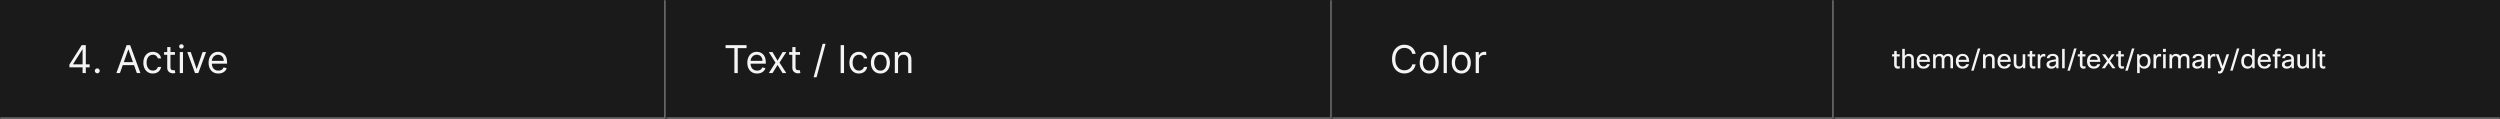 <svg width="1300" height="62" viewBox="0 0 1300 62" fill="none" xmlns="http://www.w3.org/2000/svg">
<rect x="0" y="0" width="1300" height="62" fill="#333333" stroke="none"/>
<mask id="path-1-inside-1_2129_32851" fill="white">
<path d="M0 0H346.333V62H0V0Z"/>
</mask>
<path d="M0 0H346.333V62H0V0Z" fill="#1A1A1A"/>
<path d="M346.333 62V63H347.333V62H346.333ZM345.333 0V62H347.333V0H345.333ZM346.333 61H0V63H346.333V61Z" fill="#707070" mask="url(#path-1-inside-1_2129_32851)"/>
<path d="M36.098 35.017V33.568L42.49 23.454H43.541V25.699H42.831L38.001 33.341V33.455H46.609V35.017H36.098ZM42.945 38V34.577V33.902V23.454H44.621V38H42.945ZM50.581 38.114C50.231 38.114 49.93 37.988 49.679 37.737C49.428 37.486 49.303 37.186 49.303 36.835C49.303 36.485 49.428 36.184 49.679 35.933C49.93 35.682 50.231 35.557 50.581 35.557C50.932 35.557 51.232 35.682 51.483 35.933C51.734 36.184 51.86 36.485 51.86 36.835C51.86 37.067 51.8 37.28 51.682 37.474C51.569 37.669 51.415 37.825 51.221 37.943C51.031 38.057 50.818 38.114 50.581 38.114ZM62.358 38H60.511L65.852 23.454H67.671L73.011 38H71.165L66.818 25.756H66.704L62.358 38ZM63.04 32.318H70.483V33.881H63.04V32.318ZM79.481 38.227C78.459 38.227 77.578 37.986 76.84 37.503C76.101 37.02 75.533 36.355 75.135 35.507C74.737 34.66 74.538 33.691 74.538 32.602C74.538 31.494 74.742 30.517 75.149 29.669C75.561 28.817 76.134 28.151 76.868 27.673C77.606 27.19 78.468 26.949 79.453 26.949C80.22 26.949 80.912 27.091 81.527 27.375C82.142 27.659 82.647 28.057 83.04 28.568C83.433 29.079 83.677 29.676 83.771 30.358H82.095C81.967 29.861 81.683 29.421 81.243 29.037C80.807 28.649 80.22 28.454 79.481 28.454C78.828 28.454 78.255 28.625 77.763 28.966C77.275 29.302 76.894 29.778 76.619 30.393C76.349 31.004 76.215 31.722 76.215 32.545C76.215 33.388 76.347 34.122 76.612 34.747C76.882 35.372 77.261 35.858 77.749 36.203C78.241 36.549 78.819 36.722 79.481 36.722C79.917 36.722 80.312 36.646 80.668 36.494C81.023 36.343 81.323 36.125 81.57 35.841C81.816 35.557 81.991 35.216 82.095 34.818H83.771C83.677 35.462 83.442 36.042 83.068 36.558C82.699 37.07 82.209 37.477 81.598 37.78C80.992 38.078 80.287 38.227 79.481 38.227ZM90.966 27.091V28.511H85.312V27.091H90.966ZM86.96 24.477H88.636V34.875C88.636 35.349 88.705 35.704 88.842 35.94C88.984 36.172 89.164 36.329 89.382 36.409C89.605 36.485 89.839 36.523 90.085 36.523C90.27 36.523 90.421 36.513 90.54 36.494C90.658 36.471 90.753 36.452 90.824 36.438L91.165 37.943C91.051 37.986 90.892 38.028 90.689 38.071C90.485 38.118 90.227 38.142 89.915 38.142C89.441 38.142 88.977 38.04 88.523 37.837C88.073 37.633 87.699 37.323 87.401 36.906C87.107 36.49 86.96 35.964 86.96 35.33V24.477ZM93.487 38V27.091H95.163V38H93.487ZM94.34 25.273C94.013 25.273 93.731 25.162 93.494 24.939C93.262 24.716 93.146 24.449 93.146 24.136C93.146 23.824 93.262 23.556 93.494 23.334C93.731 23.111 94.013 23 94.34 23C94.666 23 94.945 23.111 95.178 23.334C95.414 23.556 95.533 23.824 95.533 24.136C95.533 24.449 95.414 24.716 95.178 24.939C94.945 25.162 94.666 25.273 94.34 25.273ZM107.154 27.091L103.12 38H101.415L97.381 27.091H99.199L102.211 35.784H102.324L105.336 27.091H107.154ZM113.549 38.227C112.498 38.227 111.592 37.995 110.829 37.531C110.072 37.062 109.487 36.409 109.075 35.571C108.668 34.728 108.464 33.748 108.464 32.631C108.464 31.513 108.668 30.528 109.075 29.676C109.487 28.819 110.06 28.151 110.794 27.673C111.532 27.19 112.394 26.949 113.379 26.949C113.947 26.949 114.508 27.044 115.062 27.233C115.616 27.422 116.12 27.73 116.575 28.156C117.029 28.578 117.392 29.136 117.662 29.832C117.931 30.528 118.066 31.385 118.066 32.403V33.114H109.657V31.665H116.362C116.362 31.049 116.239 30.5 115.993 30.017C115.751 29.534 115.405 29.153 114.956 28.874C114.511 28.594 113.985 28.454 113.379 28.454C112.711 28.454 112.134 28.62 111.646 28.952C111.163 29.278 110.791 29.704 110.531 30.23C110.27 30.756 110.14 31.319 110.14 31.921V32.886C110.14 33.71 110.282 34.409 110.566 34.981C110.855 35.55 111.255 35.983 111.767 36.281C112.278 36.575 112.872 36.722 113.549 36.722C113.99 36.722 114.387 36.66 114.743 36.537C115.102 36.409 115.413 36.22 115.673 35.969C115.933 35.713 116.135 35.396 116.277 35.017L117.896 35.472C117.725 36.021 117.439 36.504 117.037 36.92C116.634 37.332 116.137 37.654 115.545 37.886C114.953 38.114 114.288 38.227 113.549 38.227Z" fill="white" fill-opacity="0.95"/>
<mask id="path-4-inside-2_2129_32851" fill="white">
<path d="M346.333 0H692.667V62H346.333V0Z"/>
</mask>
<path d="M346.333 0H692.667V62H346.333V0Z" fill="#1A1A1A"/>
<path d="M692.667 62V63H693.667V62H692.667ZM691.667 0V62H693.667V0H691.667ZM692.667 61H346.333V63H692.667V61Z" fill="#707070" mask="url(#path-4-inside-2_2129_32851)"/>
<path d="M377.299 25.017V23.454H388.208V25.017H383.635V38H381.873V25.017H377.299ZM393.691 38.227C392.64 38.227 391.733 37.995 390.971 37.531C390.214 37.062 389.629 36.409 389.217 35.571C388.81 34.728 388.606 33.748 388.606 32.631C388.606 31.513 388.81 30.528 389.217 29.676C389.629 28.819 390.202 28.151 390.936 27.673C391.674 27.19 392.536 26.949 393.521 26.949C394.089 26.949 394.65 27.044 395.204 27.233C395.758 27.422 396.262 27.73 396.717 28.156C397.171 28.578 397.534 29.136 397.804 29.832C398.073 30.528 398.208 31.385 398.208 32.403V33.114H389.799V31.665H396.504C396.504 31.049 396.381 30.5 396.135 30.017C395.893 29.534 395.547 29.153 395.098 28.874C394.653 28.594 394.127 28.454 393.521 28.454C392.853 28.454 392.276 28.62 391.788 28.952C391.305 29.278 390.933 29.704 390.673 30.23C390.412 30.756 390.282 31.319 390.282 31.921V32.886C390.282 33.71 390.424 34.409 390.708 34.981C390.997 35.55 391.397 35.983 391.909 36.281C392.42 36.575 393.014 36.722 393.691 36.722C394.132 36.722 394.529 36.66 394.885 36.537C395.244 36.409 395.554 36.22 395.815 35.969C396.075 35.713 396.277 35.396 396.419 35.017L398.038 35.472C397.867 36.021 397.581 36.504 397.179 36.92C396.776 37.332 396.279 37.654 395.687 37.886C395.095 38.114 394.43 38.227 393.691 38.227ZM401.715 27.091L404.329 31.551L406.942 27.091H408.874L405.351 32.545L408.874 38H406.942L404.329 33.767L401.715 38H399.783L403.249 32.545L399.783 27.091H401.715ZM416.01 27.091V28.511H410.357V27.091H416.01ZM412.005 24.477H413.681V34.875C413.681 35.349 413.749 35.704 413.887 35.94C414.029 36.172 414.209 36.329 414.426 36.409C414.649 36.485 414.883 36.523 415.13 36.523C415.314 36.523 415.466 36.513 415.584 36.494C415.702 36.471 415.797 36.452 415.868 36.438L416.209 37.943C416.095 37.986 415.937 38.028 415.733 38.071C415.53 38.118 415.272 38.142 414.959 38.142C414.486 38.142 414.022 38.04 413.567 37.837C413.117 37.633 412.743 37.323 412.445 36.906C412.151 36.49 412.005 35.964 412.005 35.33V24.477ZM429.299 22.773L424.611 40.188H423.077L427.764 22.773H429.299ZM438.899 23.454V38H437.138V23.454H438.899ZM446.635 38.227C445.612 38.227 444.732 37.986 443.993 37.503C443.255 37.02 442.686 36.355 442.289 35.507C441.891 34.66 441.692 33.691 441.692 32.602C441.692 31.494 441.896 30.517 442.303 29.669C442.715 28.817 443.288 28.151 444.022 27.673C444.76 27.19 445.622 26.949 446.607 26.949C447.374 26.949 448.065 27.091 448.681 27.375C449.296 27.659 449.8 28.057 450.193 28.568C450.586 29.079 450.83 29.676 450.925 30.358H449.249C449.121 29.861 448.837 29.421 448.397 29.037C447.961 28.649 447.374 28.454 446.635 28.454C445.982 28.454 445.409 28.625 444.916 28.966C444.429 29.302 444.048 29.778 443.773 30.393C443.503 31.004 443.368 31.722 443.368 32.545C443.368 33.388 443.501 34.122 443.766 34.747C444.036 35.372 444.415 35.858 444.902 36.203C445.395 36.549 445.972 36.722 446.635 36.722C447.071 36.722 447.466 36.646 447.821 36.494C448.176 36.343 448.477 36.125 448.723 35.841C448.97 35.557 449.145 35.216 449.249 34.818H450.925C450.83 35.462 450.596 36.042 450.222 36.558C449.853 37.07 449.362 37.477 448.752 37.78C448.146 38.078 447.44 38.227 446.635 38.227ZM457.807 38.227C456.822 38.227 455.958 37.993 455.215 37.524C454.476 37.055 453.898 36.4 453.482 35.557C453.07 34.714 452.864 33.729 452.864 32.602C452.864 31.466 453.07 30.474 453.482 29.626C453.898 28.779 454.476 28.121 455.215 27.652C455.958 27.183 456.822 26.949 457.807 26.949C458.792 26.949 459.654 27.183 460.392 27.652C461.136 28.121 461.713 28.779 462.125 29.626C462.542 30.474 462.75 31.466 462.75 32.602C462.75 33.729 462.542 34.714 462.125 35.557C461.713 36.4 461.136 37.055 460.392 37.524C459.654 37.993 458.792 38.227 457.807 38.227ZM457.807 36.722C458.555 36.722 459.171 36.53 459.654 36.146C460.137 35.763 460.494 35.258 460.726 34.633C460.958 34.008 461.074 33.331 461.074 32.602C461.074 31.873 460.958 31.194 460.726 30.564C460.494 29.934 460.137 29.425 459.654 29.037C459.171 28.649 458.555 28.454 457.807 28.454C457.059 28.454 456.443 28.649 455.961 29.037C455.478 29.425 455.12 29.934 454.888 30.564C454.656 31.194 454.54 31.873 454.54 32.602C454.54 33.331 454.656 34.008 454.888 34.633C455.12 35.258 455.478 35.763 455.961 36.146C456.443 36.53 457.059 36.722 457.807 36.722ZM466.985 31.438V38H465.309V27.091H466.928V28.796H467.07C467.326 28.241 467.714 27.796 468.235 27.46C468.756 27.119 469.428 26.949 470.252 26.949C470.991 26.949 471.637 27.1 472.191 27.403C472.745 27.702 473.176 28.156 473.484 28.767C473.791 29.373 473.945 30.14 473.945 31.068V38H472.269V31.182C472.269 30.325 472.047 29.657 471.601 29.179C471.156 28.696 470.546 28.454 469.769 28.454C469.234 28.454 468.756 28.57 468.334 28.803C467.918 29.035 467.589 29.373 467.347 29.818C467.106 30.263 466.985 30.803 466.985 31.438Z" fill="white" fill-opacity="0.95"/>
<mask id="path-7-inside-3_2129_32851" fill="white">
<path d="M692.667 0H953.667V62H692.667V0Z"/>
</mask>
<path d="M692.667 0H953.667V62H692.667V0Z" fill="#1A1A1A"/>
<path d="M953.667 62V63H954.667V62H953.667ZM952.667 0V62H954.667V0H952.667ZM953.667 61H692.667V63H953.667V61Z" fill="#707070" mask="url(#path-7-inside-3_2129_32851)"/>
<path d="M736.133 28H734.371C734.267 27.493 734.085 27.048 733.824 26.665C733.569 26.281 733.256 25.959 732.887 25.699C732.522 25.434 732.117 25.235 731.672 25.102C731.227 24.97 730.763 24.903 730.28 24.903C729.4 24.903 728.602 25.126 727.887 25.571C727.177 26.016 726.611 26.672 726.189 27.538C725.773 28.405 725.564 29.468 725.564 30.727C725.564 31.987 725.773 33.05 726.189 33.916C726.611 34.783 727.177 35.438 727.887 35.883C728.602 36.329 729.4 36.551 730.28 36.551C730.763 36.551 731.227 36.485 731.672 36.352C732.117 36.22 732.522 36.023 732.887 35.763C733.256 35.498 733.569 35.173 733.824 34.79C734.085 34.401 734.267 33.956 734.371 33.455H736.133C736 34.198 735.758 34.863 735.408 35.45C735.058 36.037 734.622 36.537 734.101 36.949C733.58 37.356 732.996 37.666 732.347 37.879C731.703 38.092 731.014 38.199 730.28 38.199C729.04 38.199 727.937 37.896 726.971 37.29C726.005 36.684 725.245 35.822 724.691 34.705C724.137 33.587 723.86 32.261 723.86 30.727C723.86 29.193 724.137 27.867 724.691 26.75C725.245 25.633 726.005 24.771 726.971 24.165C727.937 23.559 729.04 23.256 730.28 23.256C731.014 23.256 731.703 23.362 732.347 23.575C732.996 23.788 733.58 24.101 734.101 24.513C734.622 24.92 735.058 25.417 735.408 26.004C735.758 26.587 736 27.252 736.133 28ZM743.183 38.227C742.198 38.227 741.334 37.993 740.591 37.524C739.852 37.055 739.275 36.4 738.858 35.557C738.446 34.714 738.24 33.729 738.24 32.602C738.24 31.466 738.446 30.474 738.858 29.626C739.275 28.779 739.852 28.121 740.591 27.652C741.334 27.183 742.198 26.949 743.183 26.949C744.168 26.949 745.03 27.183 745.769 27.652C746.512 28.121 747.09 28.779 747.501 29.626C747.918 30.474 748.126 31.466 748.126 32.602C748.126 33.729 747.918 34.714 747.501 35.557C747.09 36.4 746.512 37.055 745.769 37.524C745.03 37.993 744.168 38.227 743.183 38.227ZM743.183 36.722C743.931 36.722 744.547 36.53 745.03 36.146C745.513 35.763 745.87 35.258 746.102 34.633C746.334 34.008 746.45 33.331 746.45 32.602C746.45 31.873 746.334 31.194 746.102 30.564C745.87 29.934 745.513 29.425 745.03 29.037C744.547 28.649 743.931 28.454 743.183 28.454C742.435 28.454 741.82 28.649 741.337 29.037C740.854 29.425 740.496 29.934 740.264 30.564C740.032 31.194 739.916 31.873 739.916 32.602C739.916 33.331 740.032 34.008 740.264 34.633C740.496 35.258 740.854 35.763 741.337 36.146C741.82 36.53 742.435 36.722 743.183 36.722ZM752.361 23.454V38H750.685V23.454H752.361ZM759.863 38.227C758.878 38.227 758.014 37.993 757.271 37.524C756.532 37.055 755.954 36.4 755.538 35.557C755.126 34.714 754.92 33.729 754.92 32.602C754.92 31.466 755.126 30.474 755.538 29.626C755.954 28.779 756.532 28.121 757.271 27.652C758.014 27.183 758.878 26.949 759.863 26.949C760.848 26.949 761.71 27.183 762.448 27.652C763.192 28.121 763.769 28.779 764.181 29.626C764.598 30.474 764.806 31.466 764.806 32.602C764.806 33.729 764.598 34.714 764.181 35.557C763.769 36.4 763.192 37.055 762.448 37.524C761.71 37.993 760.848 38.227 759.863 38.227ZM759.863 36.722C760.611 36.722 761.227 36.53 761.71 36.146C762.193 35.763 762.55 35.258 762.782 34.633C763.014 34.008 763.13 33.331 763.13 32.602C763.13 31.873 763.014 31.194 762.782 30.564C762.55 29.934 762.193 29.425 761.71 29.037C761.227 28.649 760.611 28.454 759.863 28.454C759.115 28.454 758.499 28.649 758.016 29.037C757.533 29.425 757.176 29.934 756.944 30.564C756.712 31.194 756.596 31.873 756.596 32.602C756.596 33.331 756.712 34.008 756.944 34.633C757.176 35.258 757.533 35.763 758.016 36.146C758.499 36.53 759.115 36.722 759.863 36.722ZM767.365 38V27.091H768.984V28.739H769.098C769.297 28.199 769.656 27.761 770.177 27.425C770.698 27.088 771.285 26.921 771.939 26.921C772.062 26.921 772.216 26.923 772.4 26.928C772.585 26.932 772.725 26.939 772.819 26.949V28.653C772.763 28.639 772.632 28.618 772.429 28.59C772.23 28.556 772.019 28.54 771.797 28.54C771.266 28.54 770.793 28.651 770.376 28.874C769.964 29.091 769.638 29.394 769.396 29.783C769.159 30.166 769.041 30.604 769.041 31.097V38H767.365Z" fill="white" fill-opacity="0.95"/>
<mask id="path-10-inside-4_2129_32851" fill="white">
<path d="M953.667 0H1300V62H953.667V0Z"/>
</mask>
<path d="M953.667 0H1300V62H953.667V0Z" fill="#1A1A1A"/>
<path d="M1300 61H953.667V63H1300V61Z" fill="#707070" mask="url(#path-10-inside-4_2129_32851)"/>
<path d="M987.895 34.422V35.57C987.549 35.663 987.218 35.71 986.901 35.71C986.229 35.71 985.725 35.5 985.389 35.08C985.099 34.735 984.955 34.273 984.955 33.694V29.368H983.877V28.22H984.955L985.039 26.47H986.299V28.22H987.867V29.368H986.299V33.722C986.299 34.263 986.555 34.534 987.069 34.534C987.311 34.534 987.587 34.497 987.895 34.422ZM990.502 35.5H989.158V25.42H990.502V29.046C991.034 28.355 991.744 28.01 992.63 28.01C993.489 28.01 994.147 28.276 994.604 28.808C995.006 29.284 995.206 29.933 995.206 30.754V35.5H993.862V30.768C993.862 29.695 993.344 29.158 992.308 29.158C991.758 29.158 991.31 29.349 990.964 29.732C990.656 30.077 990.502 30.521 990.502 31.062V35.5ZM1002.06 33.4H1003.51C1003.31 34.137 1002.9 34.716 1002.3 35.136C1001.73 35.519 1001.04 35.71 1000.25 35.71C999.104 35.71 998.208 35.346 997.564 34.618C996.976 33.937 996.682 33.017 996.682 31.86C996.682 30.544 997.055 29.545 997.802 28.864C998.418 28.295 999.211 28.01 1000.18 28.01C1001.32 28.01 1002.18 28.379 1002.76 29.116C1003.32 29.825 1003.6 30.838 1003.6 32.154H998.054C998.11 33.013 998.371 33.652 998.838 34.072C999.22 34.408 999.706 34.576 1000.29 34.576C1000.75 34.576 1001.15 34.45 1001.48 34.198C1001.76 33.983 1001.95 33.717 1002.06 33.4ZM1000.21 29.088C999.612 29.088 999.132 29.275 998.768 29.648C998.422 29.993 998.203 30.474 998.11 31.09H1002.23C1002.18 30.39 1001.95 29.867 1001.53 29.522C1001.19 29.233 1000.75 29.088 1000.21 29.088ZM1006.55 35.5H1005.21V28.22H1006.32L1006.46 29.074C1006.95 28.365 1007.66 28.01 1008.6 28.01C1009.61 28.01 1010.33 28.393 1010.74 29.158C1011.22 28.393 1012.01 28.01 1013.11 28.01C1013.92 28.01 1014.54 28.257 1014.98 28.752C1015.37 29.209 1015.57 29.835 1015.57 30.628V35.5H1014.23V30.726C1014.23 29.681 1013.75 29.158 1012.81 29.158C1012.25 29.158 1011.8 29.377 1011.47 29.816C1011.2 30.171 1011.06 30.586 1011.06 31.062V35.5H1009.72V30.726C1009.72 29.681 1009.25 29.158 1008.3 29.158C1007.78 29.158 1007.35 29.363 1007 29.774C1006.7 30.119 1006.55 30.535 1006.55 31.02V35.5ZM1022.42 33.4H1023.87C1023.67 34.137 1023.26 34.716 1022.65 35.136C1022.08 35.519 1021.4 35.71 1020.61 35.71C1019.46 35.71 1018.57 35.346 1017.92 34.618C1017.33 33.937 1017.04 33.017 1017.04 31.86C1017.04 30.544 1017.41 29.545 1018.16 28.864C1018.78 28.295 1019.57 28.01 1020.54 28.01C1021.68 28.01 1022.54 28.379 1023.12 29.116C1023.68 29.825 1023.96 30.838 1023.96 32.154H1018.41C1018.47 33.013 1018.73 33.652 1019.2 34.072C1019.58 34.408 1020.06 34.576 1020.65 34.576C1021.11 34.576 1021.51 34.45 1021.84 34.198C1022.12 33.983 1022.31 33.717 1022.42 33.4ZM1020.57 29.088C1019.97 29.088 1019.49 29.275 1019.13 29.648C1018.78 29.993 1018.56 30.474 1018.47 31.09H1022.58C1022.54 30.39 1022.3 29.867 1021.88 29.522C1021.55 29.233 1021.11 29.088 1020.57 29.088ZM1025.01 36.76L1028.49 25.21H1029.77L1026.28 36.76H1025.01ZM1032.52 35.5H1031.17V28.22H1032.28L1032.43 29.144C1032.97 28.388 1033.71 28.01 1034.64 28.01C1035.5 28.01 1036.16 28.276 1036.62 28.808C1037.02 29.284 1037.22 29.933 1037.22 30.754V35.5H1035.88V30.768C1035.88 29.695 1035.36 29.158 1034.32 29.158C1033.78 29.158 1033.34 29.345 1032.99 29.718C1032.67 30.054 1032.52 30.483 1032.52 31.006V35.5ZM1044.07 33.4H1045.53C1045.32 34.137 1044.92 34.716 1044.31 35.136C1043.74 35.519 1043.06 35.71 1042.27 35.71C1041.12 35.71 1040.22 35.346 1039.58 34.618C1038.99 33.937 1038.7 33.017 1038.7 31.86C1038.7 30.544 1039.07 29.545 1039.82 28.864C1040.43 28.295 1041.22 28.01 1042.2 28.01C1043.33 28.01 1044.19 28.379 1044.77 29.116C1045.33 29.825 1045.61 30.838 1045.61 32.154H1040.07C1040.12 33.013 1040.38 33.652 1040.85 34.072C1041.23 34.408 1041.72 34.576 1042.31 34.576C1042.76 34.576 1043.16 34.45 1043.5 34.198C1043.78 33.983 1043.97 33.717 1044.07 33.4ZM1042.22 29.088C1041.63 29.088 1041.15 29.275 1040.78 29.648C1040.44 29.993 1040.22 30.474 1040.12 31.09H1044.24C1044.19 30.39 1043.96 29.867 1043.54 29.522C1043.2 29.233 1042.76 29.088 1042.22 29.088ZM1047.15 28.22H1048.5V32.994C1048.5 34.039 1049 34.562 1050.01 34.562C1050.62 34.562 1051.1 34.343 1051.42 33.904C1051.67 33.568 1051.8 33.153 1051.8 32.658V28.22H1053.14V35.5H1052.04L1051.88 34.66C1051.37 35.36 1050.64 35.71 1049.7 35.71C1048.87 35.71 1048.23 35.453 1047.78 34.94C1047.36 34.464 1047.15 33.806 1047.15 32.966V28.22ZM1058.36 34.422V35.57C1058.01 35.663 1057.68 35.71 1057.37 35.71C1056.69 35.71 1056.19 35.5 1055.85 35.08C1055.56 34.735 1055.42 34.273 1055.42 33.694V29.368H1054.34V28.22H1055.42L1055.5 26.47H1056.76V28.22H1058.33V29.368H1056.76V33.722C1056.76 34.263 1057.02 34.534 1057.53 34.534C1057.78 34.534 1058.05 34.497 1058.36 34.422ZM1060.97 35.5H1059.62V28.22H1060.73L1060.91 29.298C1061.32 28.439 1061.94 28.01 1062.76 28.01C1063.03 28.01 1063.3 28.043 1063.56 28.108V29.452C1063.24 29.368 1062.96 29.326 1062.7 29.326C1062.16 29.326 1061.74 29.545 1061.43 29.984C1061.12 30.423 1060.97 31.043 1060.97 31.846V35.5ZM1065.76 30.25H1064.33C1064.41 29.522 1064.75 28.957 1065.37 28.556C1065.92 28.192 1066.62 28.01 1067.46 28.01C1068.45 28.01 1069.22 28.271 1069.75 28.794C1070.2 29.242 1070.42 29.821 1070.42 30.53V35.5H1069.32L1069.15 34.506C1068.58 35.309 1067.77 35.71 1066.71 35.71C1065.88 35.71 1065.23 35.486 1064.77 35.038C1064.38 34.665 1064.19 34.193 1064.19 33.624C1064.19 32.905 1064.44 32.35 1064.94 31.958C1065.37 31.613 1066.05 31.361 1066.95 31.202L1069.08 30.838V30.474C1069.08 29.998 1068.92 29.639 1068.59 29.396C1068.3 29.181 1067.9 29.074 1067.4 29.074C1066.41 29.074 1065.86 29.466 1065.76 30.25ZM1067.04 34.576C1067.6 34.576 1068.1 34.389 1068.52 34.016C1068.89 33.671 1069.08 33.274 1069.08 32.826V31.888L1067.27 32.21C1066.61 32.322 1066.16 32.495 1065.92 32.728C1065.72 32.915 1065.62 33.167 1065.62 33.484C1065.62 33.839 1065.74 34.109 1065.99 34.296C1066.23 34.483 1066.58 34.576 1067.04 34.576ZM1073.65 25.42V35.5H1072.31V25.42H1073.65ZM1075.06 36.76L1078.55 25.21H1079.82L1076.33 36.76H1075.06ZM1084.47 34.422V35.57C1084.13 35.663 1083.8 35.71 1083.48 35.71C1082.81 35.71 1082.3 35.5 1081.97 35.08C1081.68 34.735 1081.53 34.273 1081.53 33.694V29.368H1080.45V28.22H1081.53L1081.62 26.47H1082.88V28.22H1084.44V29.368H1082.88V33.722C1082.88 34.263 1083.13 34.534 1083.65 34.534C1083.89 34.534 1084.16 34.497 1084.47 34.422ZM1090.62 33.4H1092.08C1091.87 34.137 1091.47 34.716 1090.86 35.136C1090.29 35.519 1089.61 35.71 1088.82 35.71C1087.67 35.71 1086.77 35.346 1086.13 34.618C1085.54 33.937 1085.25 33.017 1085.25 31.86C1085.25 30.544 1085.62 29.545 1086.37 28.864C1086.98 28.295 1087.78 28.01 1088.75 28.01C1089.89 28.01 1090.75 28.379 1091.32 29.116C1091.88 29.825 1092.16 30.838 1092.16 32.154H1086.62C1086.68 33.013 1086.94 33.652 1087.4 34.072C1087.79 34.408 1088.27 34.576 1088.86 34.576C1089.32 34.576 1089.71 34.45 1090.05 34.198C1090.33 33.983 1090.52 33.717 1090.62 33.4ZM1088.78 29.088C1088.18 29.088 1087.7 29.275 1087.33 29.648C1086.99 29.993 1086.77 30.474 1086.68 31.09H1090.79C1090.75 30.39 1090.51 29.867 1090.09 29.522C1089.76 29.233 1089.32 29.088 1088.78 29.088ZM1099.64 28.22L1097.21 31.622L1100.06 35.5H1098.42L1096.45 32.686L1094.52 35.5H1092.94L1095.65 31.72L1093.1 28.22H1094.71L1096.45 30.67L1098.1 28.22H1099.64ZM1104.43 34.422V35.57C1104.09 35.663 1103.76 35.71 1103.44 35.71C1102.77 35.71 1102.26 35.5 1101.93 35.08C1101.64 34.735 1101.49 34.273 1101.49 33.694V29.368H1100.42V28.22H1101.49L1101.58 26.47H1102.84V28.22H1104.41V29.368H1102.84V33.722C1102.84 34.263 1103.09 34.534 1103.61 34.534C1103.85 34.534 1104.13 34.497 1104.43 34.422ZM1105.14 36.76L1108.62 25.21H1109.9L1106.41 36.76H1105.14ZM1111.3 28.22H1112.41L1112.62 29.172C1113.22 28.397 1114.04 28.01 1115.08 28.01C1116.13 28.01 1116.94 28.383 1117.52 29.13C1118.03 29.802 1118.29 30.693 1118.29 31.804C1118.29 33.12 1117.94 34.128 1117.24 34.828C1116.65 35.416 1115.9 35.71 1114.98 35.71C1113.95 35.71 1113.17 35.327 1112.65 34.562V38.02H1111.3V28.22ZM1116.89 31.776C1116.89 30.861 1116.66 30.175 1116.2 29.718C1115.84 29.345 1115.36 29.158 1114.77 29.158C1114.09 29.158 1113.55 29.405 1113.15 29.9C1112.77 30.376 1112.58 31.001 1112.58 31.776C1112.58 32.709 1112.81 33.423 1113.26 33.918C1113.65 34.347 1114.15 34.562 1114.77 34.562C1115.47 34.562 1116.01 34.305 1116.37 33.792C1116.72 33.316 1116.89 32.644 1116.89 31.776ZM1121.18 35.5H1119.83V28.22H1120.94L1121.12 29.298C1121.53 28.439 1122.15 28.01 1122.97 28.01C1123.24 28.01 1123.51 28.043 1123.77 28.108V29.452C1123.45 29.368 1123.17 29.326 1122.91 29.326C1122.37 29.326 1121.95 29.545 1121.64 29.984C1121.33 30.423 1121.18 31.043 1121.18 31.846V35.5ZM1126.25 27.002H1124.74V25.42H1126.25V27.002ZM1126.17 35.5H1124.82V28.22H1126.17V35.5ZM1129.48 35.5H1128.13V28.22H1129.24L1129.38 29.074C1129.87 28.365 1130.59 28.01 1131.52 28.01C1132.54 28.01 1133.25 28.393 1133.66 29.158C1134.15 28.393 1134.94 28.01 1136.03 28.01C1136.84 28.01 1137.47 28.257 1137.9 28.752C1138.3 29.209 1138.49 29.835 1138.49 30.628V35.5H1137.15V30.726C1137.15 29.681 1136.68 29.158 1135.73 29.158C1135.17 29.158 1134.73 29.377 1134.39 29.816C1134.12 30.171 1133.98 30.586 1133.98 31.062V35.5H1132.64V30.726C1132.64 29.681 1132.17 29.158 1131.23 29.158C1130.7 29.158 1130.27 29.363 1129.92 29.774C1129.63 30.119 1129.48 30.535 1129.48 31.02V35.5ZM1141.53 30.25H1140.1C1140.18 29.522 1140.52 28.957 1141.14 28.556C1141.69 28.192 1142.38 28.01 1143.22 28.01C1144.22 28.01 1144.99 28.271 1145.52 28.794C1145.97 29.242 1146.19 29.821 1146.19 30.53V35.5H1145.09L1144.92 34.506C1144.35 35.309 1143.54 35.71 1142.48 35.71C1141.65 35.71 1141 35.486 1140.54 35.038C1140.15 34.665 1139.96 34.193 1139.96 33.624C1139.96 32.905 1140.21 32.35 1140.7 31.958C1141.14 31.613 1141.82 31.361 1142.72 31.202L1144.85 30.838V30.474C1144.85 29.998 1144.69 29.639 1144.36 29.396C1144.07 29.181 1143.67 29.074 1143.17 29.074C1142.18 29.074 1141.63 29.466 1141.53 30.25ZM1142.8 34.576C1143.37 34.576 1143.87 34.389 1144.29 34.016C1144.66 33.671 1144.85 33.274 1144.85 32.826V31.888L1143.04 32.21C1142.38 32.322 1141.93 32.495 1141.68 32.728C1141.49 32.915 1141.39 33.167 1141.39 33.484C1141.39 33.839 1141.51 34.109 1141.75 34.296C1142 34.483 1142.35 34.576 1142.8 34.576ZM1149.42 35.5H1148.08V28.22H1149.19L1149.37 29.298C1149.78 28.439 1150.39 28.01 1151.22 28.01C1151.49 28.01 1151.75 28.043 1152.01 28.108V29.452C1151.7 29.368 1151.41 29.326 1151.16 29.326C1150.62 29.326 1150.19 29.545 1149.89 29.984C1149.58 30.423 1149.42 31.043 1149.42 31.846V35.5ZM1159.15 28.22L1156.61 35.598C1156.28 36.578 1155.95 37.245 1155.65 37.6C1155.28 38.02 1154.81 38.23 1154.23 38.23C1153.99 38.23 1153.7 38.188 1153.36 38.104V37.012C1153.63 37.077 1153.86 37.11 1154.06 37.11C1154.35 37.11 1154.58 37.007 1154.74 36.802C1154.89 36.606 1155.1 36.172 1155.34 35.5H1154.9L1152.23 28.22H1153.69L1155.74 34.408L1157.8 28.22H1159.15ZM1159.7 36.76L1163.19 25.21H1164.46L1160.98 36.76H1159.7ZM1172.43 35.5H1171.33L1171.09 34.478C1170.53 35.299 1169.72 35.71 1168.67 35.71C1167.65 35.71 1166.85 35.341 1166.26 34.604C1165.72 33.923 1165.45 33.022 1165.45 31.902C1165.45 30.549 1165.79 29.531 1166.48 28.85C1167.06 28.29 1167.82 28.01 1168.75 28.01C1169.76 28.01 1170.54 28.388 1171.09 29.144V25.42H1172.43V35.5ZM1166.85 31.93C1166.85 32.835 1167.07 33.521 1167.52 33.988C1167.89 34.371 1168.37 34.562 1168.96 34.562C1169.69 34.562 1170.25 34.287 1170.66 33.736C1170.99 33.26 1171.16 32.663 1171.16 31.944C1171.16 31.001 1170.94 30.283 1170.49 29.788C1170.1 29.368 1169.6 29.158 1168.96 29.158C1168.25 29.158 1167.72 29.415 1167.35 29.928C1167.02 30.395 1166.85 31.062 1166.85 31.93ZM1179.35 33.4H1180.81C1180.61 34.137 1180.2 34.716 1179.59 35.136C1179.02 35.519 1178.34 35.71 1177.55 35.71C1176.4 35.71 1175.5 35.346 1174.86 34.618C1174.27 33.937 1173.98 33.017 1173.98 31.86C1173.98 30.544 1174.35 29.545 1175.1 28.864C1175.71 28.295 1176.51 28.01 1177.48 28.01C1178.62 28.01 1179.48 28.379 1180.05 29.116C1180.61 29.825 1180.89 30.838 1180.89 32.154H1175.35C1175.41 33.013 1175.67 33.652 1176.13 34.072C1176.52 34.408 1177 34.576 1177.59 34.576C1178.05 34.576 1178.44 34.45 1178.78 34.198C1179.06 33.983 1179.25 33.717 1179.35 33.4ZM1177.51 29.088C1176.91 29.088 1176.43 29.275 1176.06 29.648C1175.72 29.993 1175.5 30.474 1175.41 31.09H1179.52C1179.48 30.39 1179.24 29.867 1178.82 29.522C1178.49 29.233 1178.05 29.088 1177.51 29.088ZM1186.1 25.378V26.54C1185.66 26.428 1185.29 26.372 1185 26.372C1184.76 26.372 1184.56 26.437 1184.42 26.568C1184.29 26.699 1184.23 26.881 1184.23 27.114V28.22H1185.8V29.368H1184.23V35.5H1182.88V29.368H1181.81V28.22H1182.88V27.198C1182.88 26.554 1183.09 26.05 1183.51 25.686C1183.89 25.369 1184.35 25.21 1184.91 25.21C1185.28 25.21 1185.67 25.266 1186.1 25.378ZM1188.17 30.25H1186.74C1186.81 29.522 1187.16 28.957 1187.77 28.556C1188.32 28.192 1189.02 28.01 1189.86 28.01C1190.86 28.01 1191.62 28.271 1192.16 28.794C1192.6 29.242 1192.83 29.821 1192.83 30.53V35.5H1191.72L1191.55 34.506C1190.98 35.309 1190.17 35.71 1189.12 35.71C1188.29 35.71 1187.64 35.486 1187.17 35.038C1186.79 34.665 1186.6 34.193 1186.6 33.624C1186.6 32.905 1186.84 32.35 1187.34 31.958C1187.78 31.613 1188.45 31.361 1189.36 31.202L1191.48 30.838V30.474C1191.48 29.998 1191.32 29.639 1190.99 29.396C1190.7 29.181 1190.31 29.074 1189.8 29.074C1188.81 29.074 1188.27 29.466 1188.17 30.25ZM1189.44 34.576C1190.01 34.576 1190.5 34.389 1190.92 34.016C1191.3 33.671 1191.48 33.274 1191.48 32.826V31.888L1189.68 32.21C1189.01 32.322 1188.56 32.495 1188.32 32.728C1188.12 32.915 1188.03 33.167 1188.03 33.484C1188.03 33.839 1188.15 34.109 1188.39 34.296C1188.63 34.483 1188.98 34.576 1189.44 34.576ZM1194.64 28.22H1195.99V32.994C1195.99 34.039 1196.49 34.562 1197.5 34.562C1198.12 34.562 1198.59 34.343 1198.91 33.904C1199.17 33.568 1199.29 33.153 1199.29 32.658V28.22H1200.64V35.5H1199.53L1199.38 34.66C1198.86 35.36 1198.14 35.71 1197.19 35.71C1196.36 35.71 1195.72 35.453 1195.27 34.94C1194.85 34.464 1194.64 33.806 1194.64 32.966V28.22ZM1203.95 25.42V35.5H1202.6V25.42H1203.95ZM1209.16 34.422V35.57C1208.81 35.663 1208.48 35.71 1208.17 35.71C1207.49 35.71 1206.99 35.5 1206.65 35.08C1206.36 34.735 1206.22 34.273 1206.22 33.694V29.368H1205.14V28.22H1206.22L1206.3 26.47H1207.56V28.22H1209.13V29.368H1207.56V33.722C1207.56 34.263 1207.82 34.534 1208.33 34.534C1208.58 34.534 1208.85 34.497 1209.16 34.422Z" fill="white" fill-opacity="0.95"/>
</svg>
